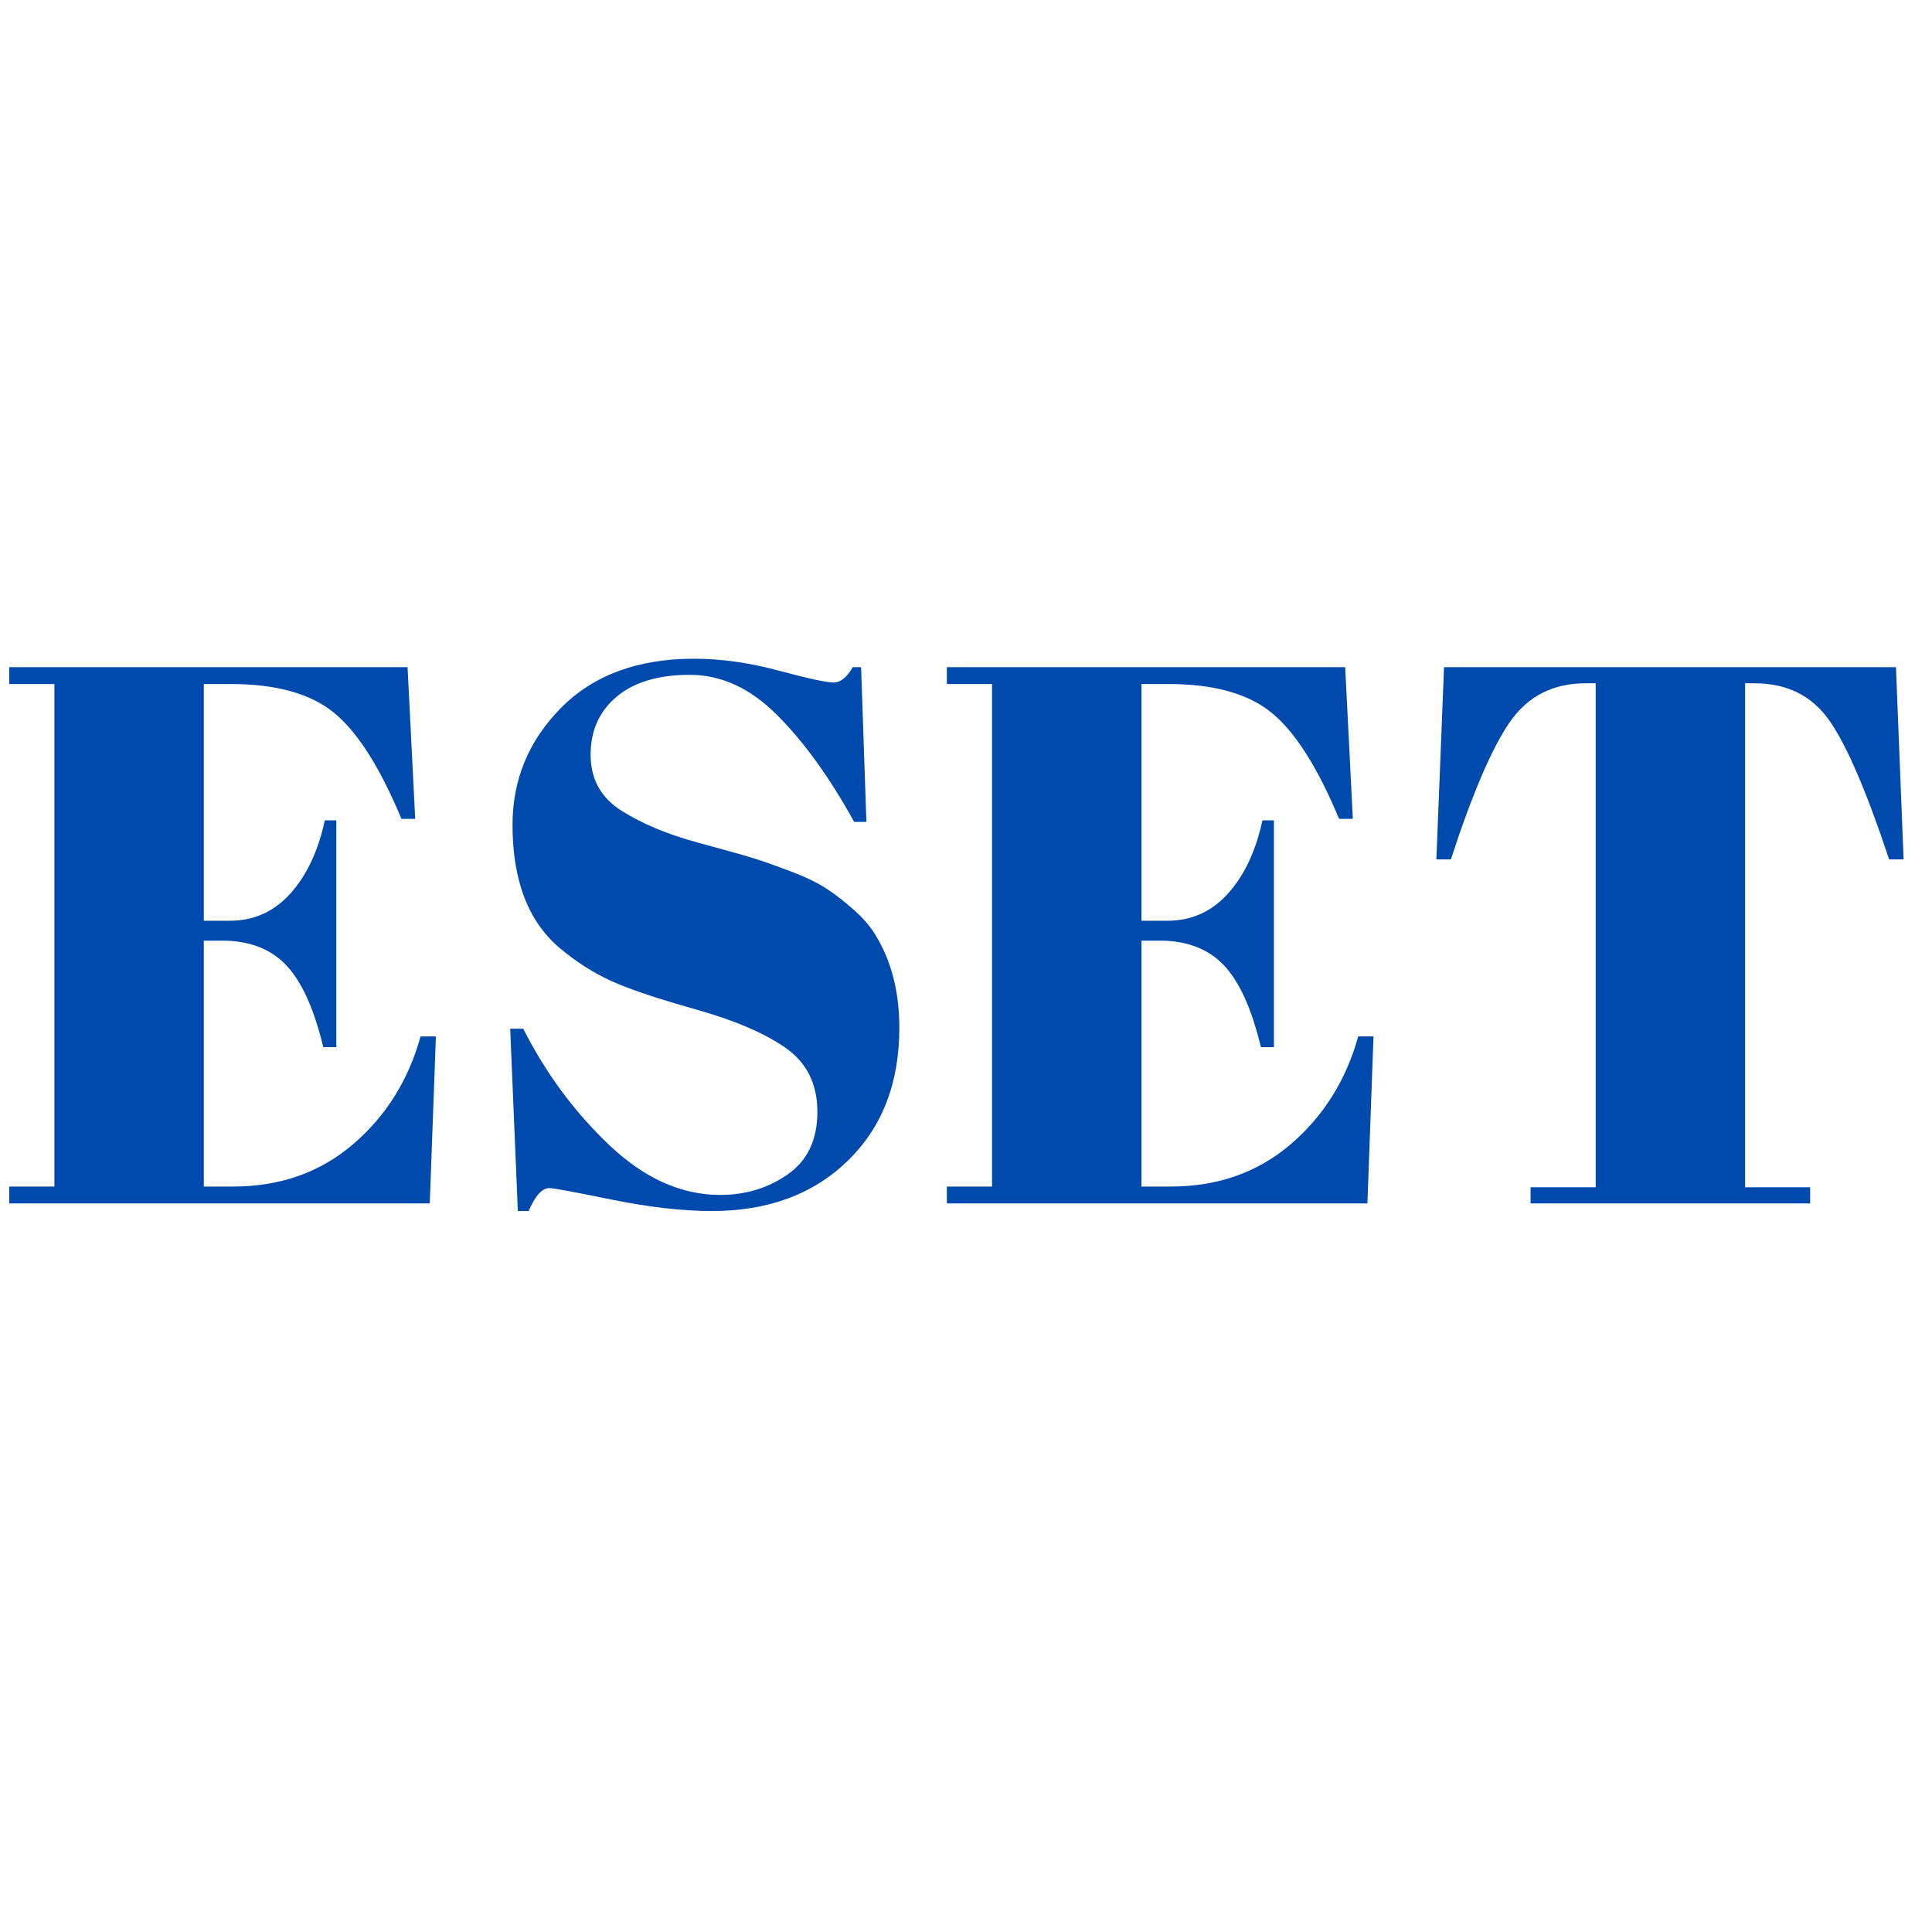 <svg xmlns="http://www.w3.org/2000/svg" xmlns:xlink="http://www.w3.org/1999/xlink" width="500" zoomAndPan="magnify" viewBox="0 0 375 375" height="500" preserveAspectRatio="xMidYMid meet" version="1.0"><defs><g/></defs><g fill="#004aad" fill-opacity="1"><g transform="translate(-1.331, 233.577)"><g><path d="M 3.125 -104.078 L 80.438 -104.078 L 81.922 -74.641 L 79.25 -74.641 C 75.082 -84.648 70.719 -91.516 66.156 -95.234 C 61.602 -98.953 54.914 -100.812 46.094 -100.812 L 40.891 -100.812 L 40.891 -54.859 L 45.938 -54.859 C 50.602 -54.859 54.52 -56.617 57.688 -60.141 C 60.863 -63.66 63.094 -68.395 64.375 -74.344 L 66.609 -74.344 L 66.609 -30.328 L 64.078 -30.328 C 62.297 -37.766 59.895 -43.066 56.875 -46.234 C 53.852 -49.41 49.711 -51 44.453 -51 L 40.891 -51 L 40.891 -3.266 L 46.547 -3.266 C 55.66 -3.266 63.414 -5.988 69.812 -11.438 C 76.207 -16.895 80.594 -23.883 82.969 -32.406 L 85.938 -32.406 L 84.75 0 L 3.125 0 L 3.125 -3.266 L 11.891 -3.266 L 11.891 -100.812 L 3.125 -100.812 Z M 3.125 -104.078 "/></g></g></g><g fill="#004aad" fill-opacity="1"><g transform="translate(91.45, 233.577)"><g><path d="M 48.328 -1.641 C 53.285 -1.641 57.672 -2.977 61.484 -5.656 C 65.297 -8.332 67.203 -12.367 67.203 -17.766 C 67.203 -23.172 65.145 -27.312 61.031 -30.188 C 56.914 -33.062 51.066 -35.562 43.484 -37.688 C 35.898 -39.82 30.398 -41.68 26.984 -43.266 C 23.566 -44.848 20.32 -46.93 17.25 -49.516 C 11.102 -54.672 8.031 -62.648 8.031 -73.453 C 8.031 -82.273 11.176 -89.859 17.469 -96.203 C 23.758 -102.547 32.359 -105.719 43.266 -105.719 C 48.523 -105.719 54.004 -104.945 59.703 -103.406 C 65.398 -101.875 68.941 -101.109 70.328 -101.109 C 71.711 -101.109 72.953 -102.098 74.047 -104.078 L 75.688 -104.078 L 76.719 -74.047 L 74.344 -74.047 C 69.582 -82.672 64.598 -89.582 59.391 -94.781 C 54.191 -99.988 48.547 -102.594 42.453 -102.594 C 36.359 -102.594 31.625 -101.18 28.25 -98.359 C 24.875 -95.535 23.188 -91.77 23.188 -87.062 C 23.188 -82.352 25.191 -78.734 29.203 -76.203 C 33.223 -73.672 38.156 -71.613 44 -70.031 C 49.852 -68.445 53.695 -67.359 55.531 -66.766 C 57.363 -66.172 59.645 -65.352 62.375 -64.312 C 65.102 -63.27 67.332 -62.176 69.062 -61.031 C 70.801 -59.895 72.633 -58.457 74.562 -56.719 C 76.5 -54.988 78.016 -53.082 79.109 -51 C 81.773 -46.238 83.109 -40.586 83.109 -34.047 C 83.109 -23.336 79.766 -14.738 73.078 -8.25 C 66.391 -1.758 57.594 1.484 46.688 1.484 C 41.039 1.484 34.57 0.742 27.281 -0.734 C 20 -2.223 15.961 -2.969 15.172 -2.969 C 13.773 -2.969 12.438 -1.484 11.156 1.484 L 9.062 1.484 L 7.578 -33.906 L 10.109 -33.906 C 14.473 -25.281 20.047 -17.742 26.828 -11.297 C 33.617 -4.859 40.785 -1.641 48.328 -1.641 Z M 48.328 -1.641 "/></g></g></g><g fill="#004aad" fill-opacity="1"><g transform="translate(180.662, 233.577)"><g><path d="M 3.125 -104.078 L 80.438 -104.078 L 81.922 -74.641 L 79.25 -74.641 C 75.082 -84.648 70.719 -91.516 66.156 -95.234 C 61.602 -98.953 54.914 -100.812 46.094 -100.812 L 40.891 -100.812 L 40.891 -54.859 L 45.938 -54.859 C 50.602 -54.859 54.52 -56.617 57.688 -60.141 C 60.863 -63.66 63.094 -68.395 64.375 -74.344 L 66.609 -74.344 L 66.609 -30.328 L 64.078 -30.328 C 62.297 -37.766 59.895 -43.066 56.875 -46.234 C 53.852 -49.41 49.711 -51 44.453 -51 L 40.891 -51 L 40.891 -3.266 L 46.547 -3.266 C 55.66 -3.266 63.414 -5.988 69.812 -11.438 C 76.207 -16.895 80.594 -23.883 82.969 -32.406 L 85.938 -32.406 L 84.75 0 L 3.125 0 L 3.125 -3.266 L 11.891 -3.266 L 11.891 -100.812 L 3.125 -100.812 Z M 3.125 -104.078 "/></g></g></g><g fill="#004aad" fill-opacity="1"><g transform="translate(273.442, 233.577)"><g><path d="M 94.562 -104.078 L 96.047 -66.766 L 93.234 -66.766 C 88.867 -79.941 85 -88.93 81.625 -93.734 C 78.258 -98.547 73.406 -100.953 67.062 -100.953 L 65.281 -100.953 L 65.281 -3.125 L 77.906 -3.125 L 77.906 0 L 23.641 0 L 23.641 -3.125 L 36.281 -3.125 L 36.281 -100.953 L 34.344 -100.953 C 28 -100.953 23.094 -98.445 19.625 -93.438 C 16.156 -88.438 12.336 -79.547 8.172 -66.766 L 5.359 -66.766 L 6.844 -104.078 Z M 94.562 -104.078 "/></g></g></g></svg>